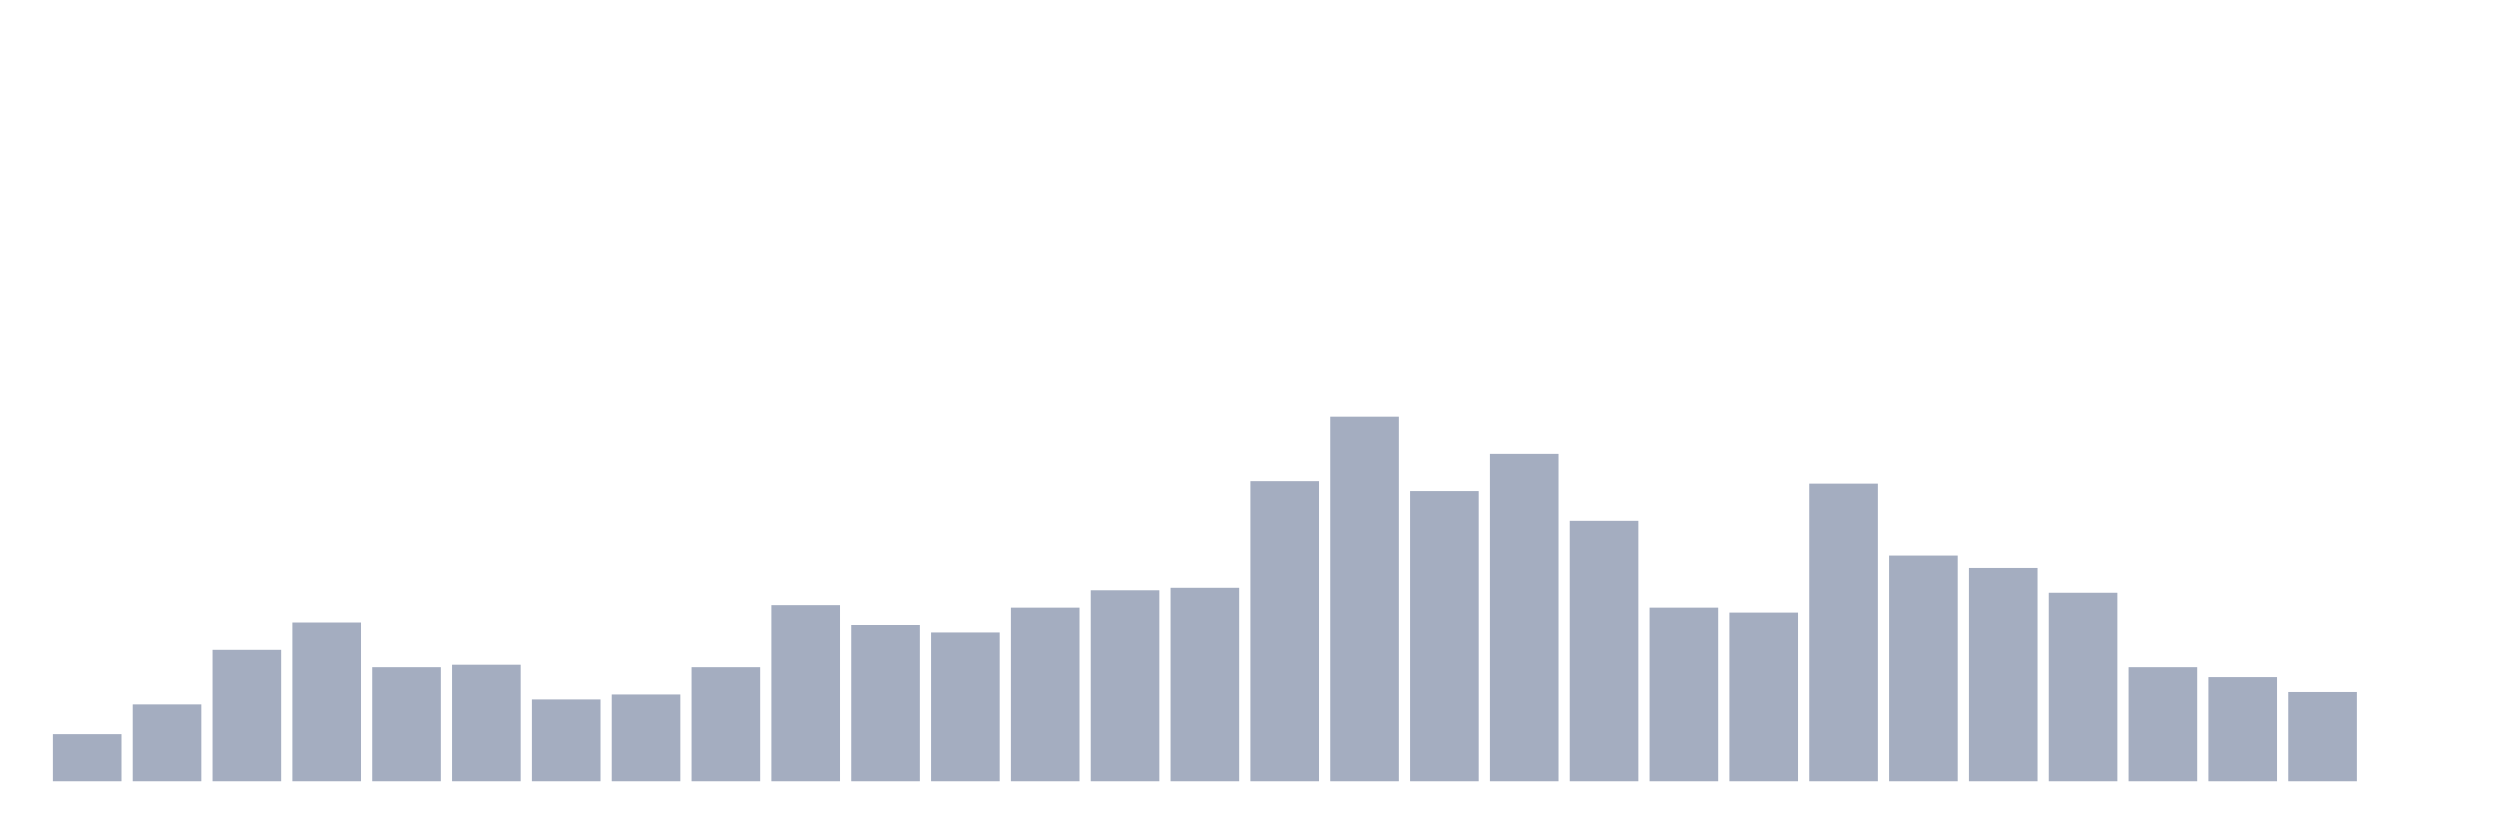 <svg xmlns="http://www.w3.org/2000/svg" viewBox="0 0 480 160"><g transform="translate(10,10)"><rect class="bar" x="0.153" width="13.175" y="130.952" height="9.048" fill="rgb(164,173,192)"></rect><rect class="bar" x="15.482" width="13.175" y="125.238" height="14.762" fill="rgb(164,173,192)"></rect><rect class="bar" x="30.81" width="13.175" y="114.762" height="25.238" fill="rgb(164,173,192)"></rect><rect class="bar" x="46.138" width="13.175" y="109.524" height="30.476" fill="rgb(164,173,192)"></rect><rect class="bar" x="61.466" width="13.175" y="118.095" height="21.905" fill="rgb(164,173,192)"></rect><rect class="bar" x="76.794" width="13.175" y="117.619" height="22.381" fill="rgb(164,173,192)"></rect><rect class="bar" x="92.123" width="13.175" y="124.286" height="15.714" fill="rgb(164,173,192)"></rect><rect class="bar" x="107.451" width="13.175" y="123.333" height="16.667" fill="rgb(164,173,192)"></rect><rect class="bar" x="122.779" width="13.175" y="118.095" height="21.905" fill="rgb(164,173,192)"></rect><rect class="bar" x="138.107" width="13.175" y="106.19" height="33.81" fill="rgb(164,173,192)"></rect><rect class="bar" x="153.436" width="13.175" y="110" height="30" fill="rgb(164,173,192)"></rect><rect class="bar" x="168.764" width="13.175" y="111.429" height="28.571" fill="rgb(164,173,192)"></rect><rect class="bar" x="184.092" width="13.175" y="106.667" height="33.333" fill="rgb(164,173,192)"></rect><rect class="bar" x="199.42" width="13.175" y="103.333" height="36.667" fill="rgb(164,173,192)"></rect><rect class="bar" x="214.748" width="13.175" y="102.857" height="37.143" fill="rgb(164,173,192)"></rect><rect class="bar" x="230.077" width="13.175" y="82.381" height="57.619" fill="rgb(164,173,192)"></rect><rect class="bar" x="245.405" width="13.175" y="70" height="70" fill="rgb(164,173,192)"></rect><rect class="bar" x="260.733" width="13.175" y="84.286" height="55.714" fill="rgb(164,173,192)"></rect><rect class="bar" x="276.061" width="13.175" y="77.143" height="62.857" fill="rgb(164,173,192)"></rect><rect class="bar" x="291.39" width="13.175" y="90" height="50" fill="rgb(164,173,192)"></rect><rect class="bar" x="306.718" width="13.175" y="106.667" height="33.333" fill="rgb(164,173,192)"></rect><rect class="bar" x="322.046" width="13.175" y="107.619" height="32.381" fill="rgb(164,173,192)"></rect><rect class="bar" x="337.374" width="13.175" y="82.857" height="57.143" fill="rgb(164,173,192)"></rect><rect class="bar" x="352.702" width="13.175" y="96.667" height="43.333" fill="rgb(164,173,192)"></rect><rect class="bar" x="368.031" width="13.175" y="99.048" height="40.952" fill="rgb(164,173,192)"></rect><rect class="bar" x="383.359" width="13.175" y="103.81" height="36.19" fill="rgb(164,173,192)"></rect><rect class="bar" x="398.687" width="13.175" y="118.095" height="21.905" fill="rgb(164,173,192)"></rect><rect class="bar" x="414.015" width="13.175" y="120" height="20" fill="rgb(164,173,192)"></rect><rect class="bar" x="429.344" width="13.175" y="122.857" height="17.143" fill="rgb(164,173,192)"></rect><rect class="bar" x="444.672" width="13.175" y="140" height="0" fill="rgb(164,173,192)"></rect></g></svg>